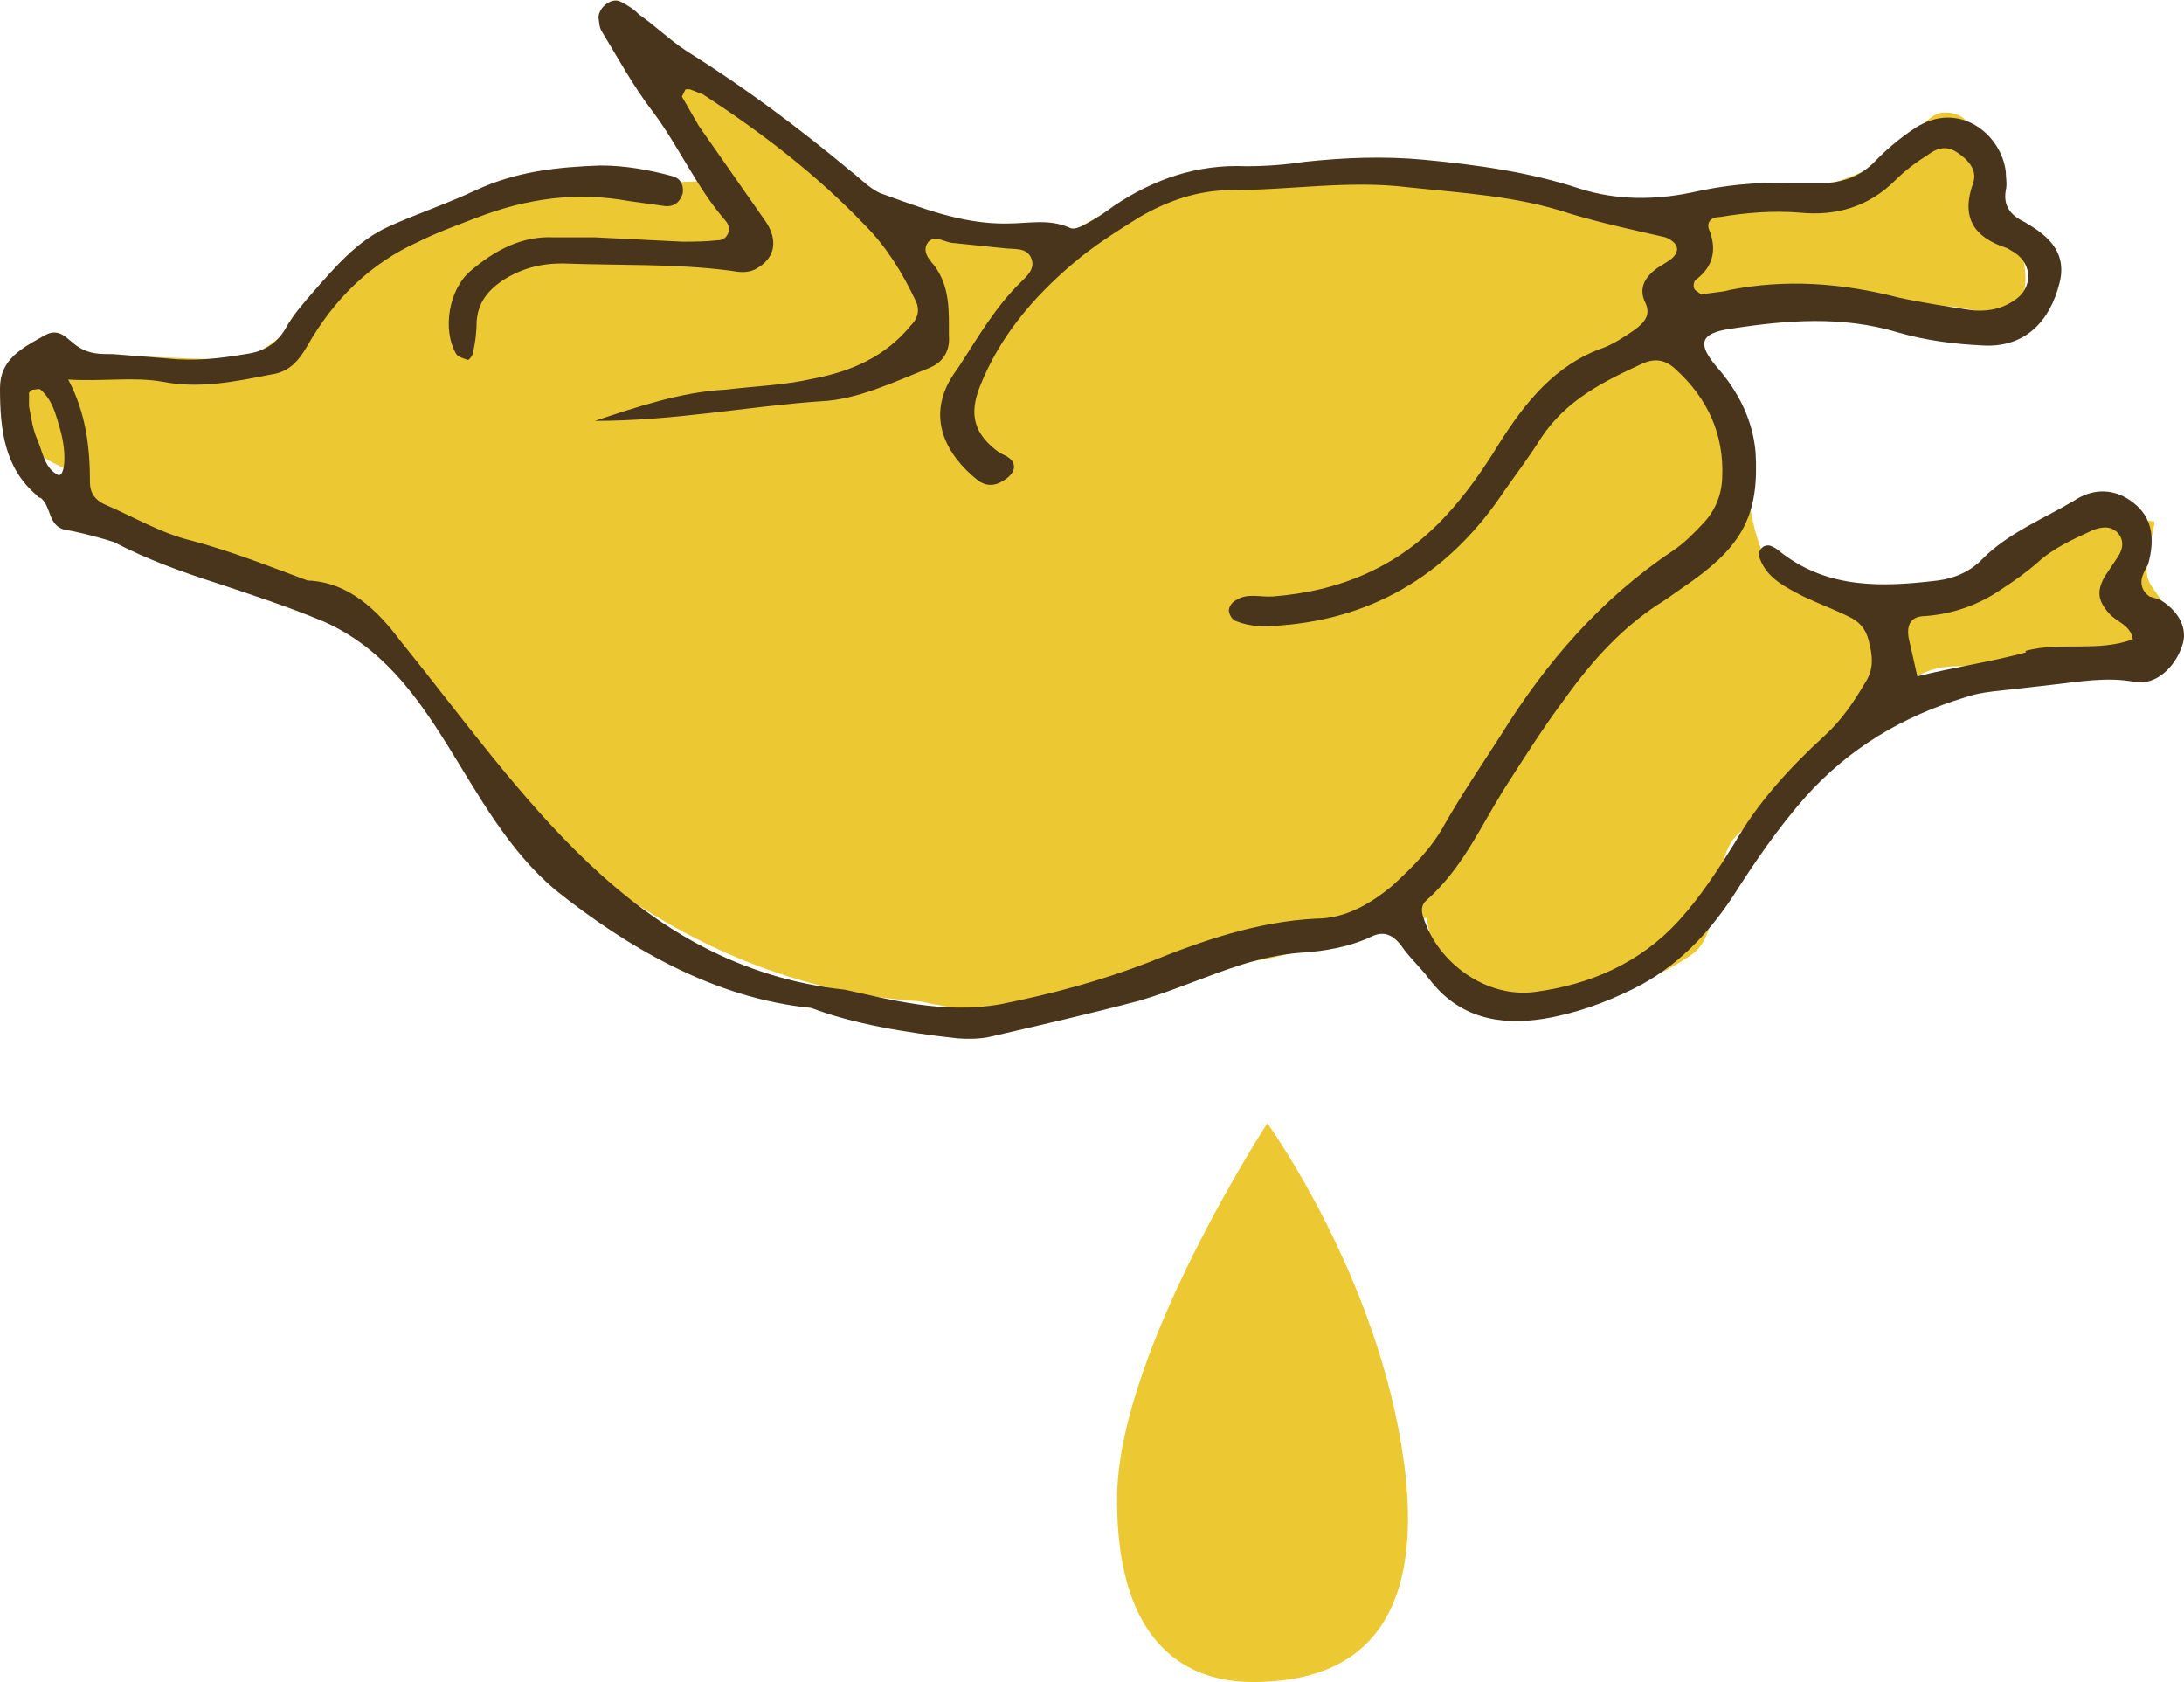 <svg xmlns="http://www.w3.org/2000/svg" viewBox="0 0 301.059 231.854" height="231.9" width="301.1"><path d="M128.4 29.2c-5.7 3.4-9.2-4.4-13-7-4.5-2.8-8.4-4.4-12.2-8-2.4-2.3-9.3-10-12-4-1.7 3.7 6.4 10 6.5 14.7-14.3.8-27-.4-39.6 5-5.4 2.4-8 5.2-11.7 9-2.7 2.8-7.5 8-11.2 9.8-7 3.2-36.4-5.6-33 10C2.3 61 4.5 62 6 63c1.4 1 3.6 1.7 4.8 2.6 1 .7.3 2 1.4 2.8 5.5 3.5 10.8 8.7 17 10.7 4 1.3 8.4 2.3 12.7 3.5C46 84 52 85 54 88c15 27 42 48 72.8 50 4.5 1 9 1.5 13.5 1.6 4.4 0 8.6-.2 12.4-1 3.7-.8 7.3-4 11-4.8 4.2-1 8.4-1 12.5-2 6.5-1.5 14-4.7 20.5-5.3 1.5 12.3 10.4 11 21.4 10.3 5.6-.4 10.6-2 15.3-5.4 3.8-2.8 2.7-12 5.5-15.7 2-2.6 18.3-15 20.5-18 8-10.4 13.5-3.2 26-6.2 3-.8 8.5-.8 11-2.8 3.7-2.7 2.3-1.3 2-4.6-.2-1.7-2-3-2.4-4.6-.4-2.7.7-5.2 1-7.6-8.3-1.6-11.8 1.4-19 5.7C271 82 262 83.8 253.2 83c-9.7-1-11.2-7.6-12.4-16-1.3-9.6-4-16.8-12.3-20.6 13.7-5 25-4 39.5-4.2 4.7 0 9.5 3.3 11-2 1-3.8-1.8-12.8-6-13-1.3-3.8 1-11.8-5-11.7-2.4 0-4 3.5-5.5 4.8-2.8 2.2-6.2 3.7-9.5 4.8-7.4 2.5-17 3.6-24.6 4.7-8.3 1-23.3-4-31.5-4.6-14.5-.8-27.3-2.6-41 2.4-4.7 1.8-7.6 5-13 5.4-4.2.4-10.6.8-14.5-1 .4.6.8 1.3 1 2" fill="#ecc832"/><path d="M12.4 66.5c0 1.4.7 2.4 2 3 4 1.7 7.8 4 12 5C32 76 37 78 42.4 80c5.7.2 9.7 4.2 12.7 8.2 17 21 32 45 61.4 48.2 6 1.3 13.5 3.4 21.4 2 7-1.4 13.8-3.2 20.5-5.8 7.4-3 15-5.6 23-6 4 0 7.5-2 10.6-4.6 2.7-2.5 5.3-5 7.2-8.5 2.4-4.2 5-8 7.7-12.2 6.2-10 13.8-18.8 23.7-25.4 1.5-1 3-2.5 4.2-3.8 1.6-1.7 2.5-3.8 2.6-6.2.3-6-2-11-6.4-15-1.4-1.3-2.8-1.6-4.6-.8-5.4 2.5-10.5 5-14 10.3-1.5 2.4-3.3 4.8-5 7.2-7.3 11-17.5 17.6-31 18.6-2 .2-4 .2-6-.6-.6-.2-1-1-1-1.5s.5-1.2 1-1.4c1.5-1 3.3-.4 5-.5 9.2-.7 17.3-4 23.8-11 2.8-3 5.2-6.4 7.4-10 3.6-5.7 7.8-11 14.5-13.3 1.5-.6 3-1.6 4.3-2.5 1.3-1 2.2-2 1.4-3.7-1-2 0-3.6 1.7-4.8l1.6-1c.7-.5 1.3-1.2 1-2-.3-.6-1-1-1.5-1.2-4.4-1-9-2-13.3-3.3-7.2-2.4-14.7-2.8-22.2-3.6-8.2-1-16.3.4-24.4.4-4.6 0-8.8 1.5-12.6 3.7-3.2 2-6.4 4-9.3 6.5-5.4 4.6-10 10-12.7 16.8-1.6 4-.8 6.7 2.7 9.2l1 .5c1.3.8 1.3 2 0 3s-2.6 1.3-4 .3c-4.4-3.5-7.3-8.8-3.3-14.7l.7-1c2.6-4 5-8.2 8.5-11.6.8-.8 2-1.8 1.5-3.2-.6-1.7-2.4-1.3-3.8-1.5l-6.8-.7c-1.3 0-2.6-1.2-3.6-.2-1 1.2 0 2.4.8 3.3 2.2 3 2 6.3 2 9.6.2 2-.7 3.7-2.7 4.5-5 2-10 4.4-15 4.6C103 56 93 58 82 58c6-2 12-4 18-4.3 4.2-.5 8-.6 12-1.5 5.3-1 10-3 13.6-7.4 1-1 1.2-2.2.6-3.4-1.8-3.8-4-7.4-7-10.4-6.7-7-14.3-12.8-22.3-18l-1.8-.7h-.6l-.5 1 2.3 4 9.3 13.3c1.7 2.6 1.2 5-1.3 6.4-1.2.7-2.4.5-3.6.3-7.7-1-15.4-.7-23.2-1-3 0-5.7.7-8.3 2.4-2 1.4-3.3 3-3.5 5.6 0 1.5-.2 3-.5 4.3 0 .3-.5 1-.7 1-.6-.2-1.3-.4-1.6-.8-2-3.4-1-9 2-11.5 3.3-2.8 7-4.8 11.4-4.6H82l12 .6c1.6 0 3.2 0 5-.2 1.3 0 2-1.6 1-2.7-4-4.6-6.4-10.2-10-15-2.7-3.5-4.8-7.4-7-11-.4-.6-.4-1.3-.5-2 0-1.3 1.7-2.8 3-2.2 1 .5 1.8 1 2.6 1.8 2.3 1.6 4.2 3.5 6.5 5 8 5 15.5 10.6 22.7 16.6 1.3 1 2.5 2.3 4 3 5.6 2 11.3 4.3 17.5 4.2 3 0 5.8-.7 8.7.6.6.3 1.6-.2 2.3-.6 1.3-.7 2.5-1.5 3.7-2.4 5.5-3.7 11.5-5.8 18.3-5.5 2.7 0 5.4-.2 8-.6 5.5-.6 11-.8 16.4-.3 7.4.7 14.6 1.7 21.6 4 5 1.6 10.3 1.6 15.5.5 4.4-1 8.7-1.4 13-1.3h5.7c2.4-.2 4.4-1 6.2-2.7 1.7-1.8 3.6-3.4 5.7-4.8 6-4 12 .7 12.6 6 0 .8.2 1.7 0 2.5-.4 2.2.7 3.5 2.6 4.4.8.5 1.7 1 2.5 1.7 2.2 1.8 3 4 2.3 6.7-1.3 5.2-4.7 9-10.7 8.6-4-.2-7.8-.7-11.6-1.8-7.6-2.3-15.3-1.7-23-.5-4.2.6-4.7 2-2 5.2 3 3.4 5 7.3 5.4 11.8.5 8.3-1.6 12.6-8.5 17.6l-4 2.8c-5.7 3.5-10 8.3-13.8 13.6-3 4-5.7 8.3-8.4 12.5-3.3 5.3-5.8 11-10.7 15.3-.7.6-.7 1.5-.4 2.3 2 6.4 8.8 11.2 15.4 10.3 7.6-1 14.5-4 19.8-9.8 3-3.3 5.4-7 7.7-10.7 3.2-5.6 7.6-10.4 12.4-14.8 2.4-2.2 4-4.6 5.6-7.3 1.3-2 1-3.8.5-5.8-.4-1.7-1.4-2.7-2.7-3.3-2-1-4.2-1.8-6.3-2.8-2.5-1.3-5-2.5-6-5.2-.4-.6 0-1.3.4-1.6.2-.2.7-.3 1-.2.6.2 1 .5 1.6 1 6.5 5 14 4.7 21.5 3.8 2.4-.3 4.6-1.3 6.2-3 3.6-3.6 8.4-5.5 12.6-8 2.7-1.8 5.7-1.7 8.2.3 2.6 2 3 5 2 8.5-.3.6-.6 1-.8 1.7-.3 1 0 2 1 2.7.6.2 1.2.3 1.7.6 2.5 1.6 3.6 4 2.8 6.2-1 3-3.6 5.4-6.4 5-4-.8-8 0-11.8.4l-6.2.7c-2 .2-3.8.4-5.5 1-8.6 2.6-16 7-22 13.7-3.8 4.3-7 9-10 13.7-3.5 5.3-7.8 9.8-13.6 12.7-4 2-8.2 3.5-12.5 4.2-6.2 1-11.8-.2-15.8-5.5-1.3-1.7-2.8-3-4-4.8-1.2-1.4-2.4-1.8-4-1-3 1.4-6.4 2-9.7 2.2-2.7.2-5.4.8-8 1.6-4.8 1.5-9.4 3.6-14.2 5-6.8 1.8-13.8 3.4-20.7 5-1.4.3-3 .3-4.4.2-7.3-.8-14.4-2-20.2-4.2-13.3-1.3-25.3-8.3-35.3-16.3-13-11-16-30-32-37-4.8-2-9.7-3.6-14.5-5.2-5-1.6-9.7-3.3-14.3-5.7l-1.3-.4c-1.8-.5-3.6-1-5.5-1.3-2.3-.6-1.8-3.2-3.3-4.4-.3 0-.4-.2-.6-.4C.6 64.4 0 59.2 0 53.5c0-4 3-5.5 6-7.2 2.3-1.4 3.3.6 4.8 1.5 1.5 1 3 1 4.8 1l7.5.6c3.7.4 7.2 0 10.7-.6 2.4-.3 4.3-1.3 5.6-3.6 1-1.8 2.4-3.4 3.8-5 3-3.4 6-7 10.4-9 4-1.8 8.2-3.2 12-5 5.6-2.6 11.3-3.2 17.2-3.4 3.4 0 6.7.6 10 1.5 1 .3 1.5 1.2 1.3 2.4-.4 1.2-1.2 1.8-2.4 1.7l-5-.7c-7.2-1.3-14-.4-21 2.3-2.6 1-5.4 2-8 3.3-6.7 3-11.7 8-15.3 14.3-1.3 2.3-2.7 3.7-5 4-5 1-10 2-15 1-4-.7-8.3 0-13-.3 2.5 4.7 3 9.5 3 14.2zM238.2 40c8-1.6 15.7-1 23.5 1 3.2.7 6.5 1.2 9.8 1.7 2 .3 4.2 0 6-1.2 2.7-1.6 2.8-5 .2-6.7l-1-.6c-4.7-1.5-6.4-4.3-4.7-9 .6-1.8-.7-3.2-2.2-4.2-1.5-1-2.8-.6-4 .3-1.6 1-3.2 2.2-4.5 3.5-3.7 3.7-8.2 5-13.2 4.5-3.7-.3-7.4 0-11 .6-1.3 0-2 .8-1.4 2 1 2.8.3 5-2 6.7-.2.2-.3.8-.2 1 0 .4.6.6 1 1 1.4-.3 2.6-.3 3.8-.6zm41 49.7c4.8-1.3 10 .2 14.8-1.6-.3-2-2.3-2.4-3.3-3.6-1.5-1.7-1.7-3-.6-5l1.8-2.7c.7-1 1-2.3 0-3.4-1-1-2.3-.8-3.5-.3-2.6 1.2-5.3 2.4-7.5 4.4-1.6 1.4-3.3 2.6-5 3.7-3.2 2.2-6.7 3.4-10.5 3.7-2 0-2.6 1.2-2.3 3l1.2 5.3c5.3-1.3 10.2-2 15-3.3zM4 56c.3 1.5.5 3.2 1.2 4.7.7 1.7 1 3.8 2.7 4.7 1 .6 1.4-2.7.4-6.2-.6-2-1-4-2.7-5.5-.2-.2-.7 0-1 0-.3 0-.4.2-.6.4v2z" fill="#49351b"/><path d="M174.7 154.8s-20.2 31-20.7 51c-.3 16.4 6 26.5 19.8 26 7.8-.3 23.5-2.7 19.7-30.5-3.5-25.4-18.8-46.5-18.8-46.5z" fill="#ecc832"/></svg>